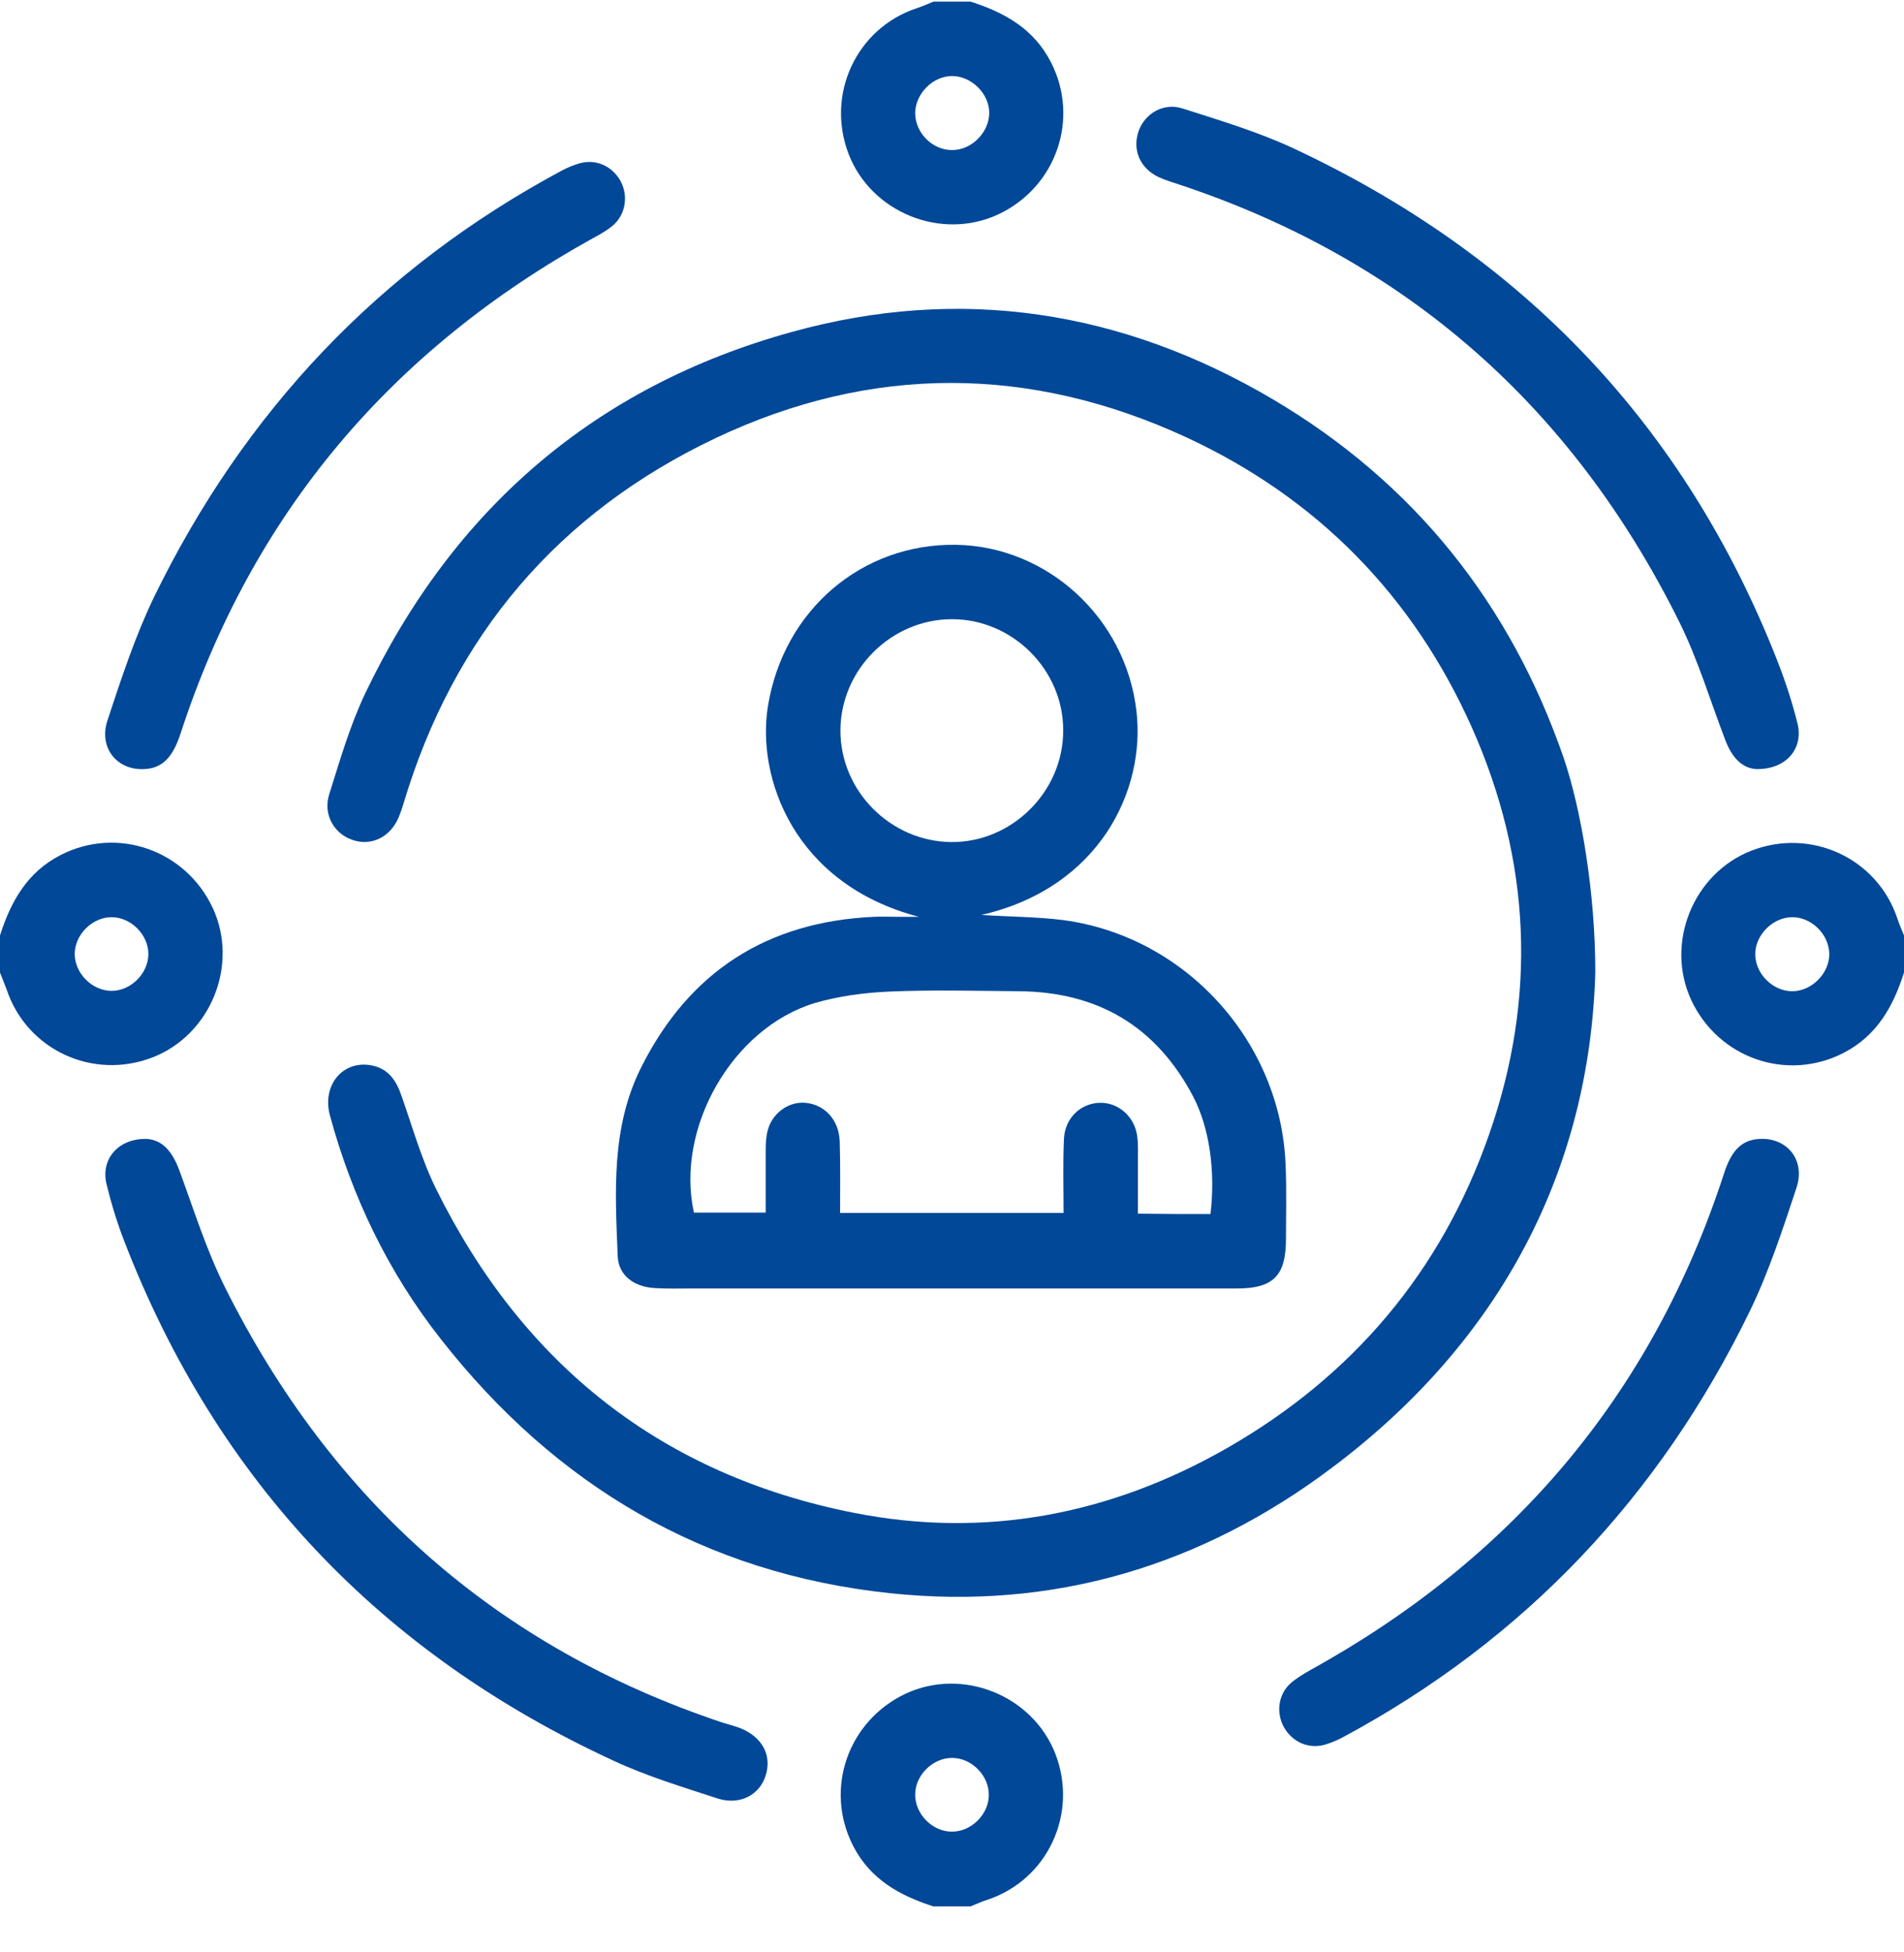 <svg width="40" height="41" viewBox="0 0 40 41" fill="none" xmlns="http://www.w3.org/2000/svg">
<g clip-path="url(#clip0_2048_448)">
<path d="M20.391 0.034C21.102 0.261 21.72 0.604 22.079 1.308C22.688 2.495 22.188 3.933 20.97 4.503C19.774 5.058 18.305 4.464 17.829 3.237C17.345 1.979 17.993 0.597 19.251 0.175C19.376 0.136 19.493 0.081 19.61 0.034C19.868 0.034 20.134 0.034 20.391 0.034ZM20.009 3.151C20.415 3.151 20.782 2.776 20.782 2.37C20.782 1.964 20.407 1.597 20.001 1.597C19.595 1.597 19.227 1.972 19.227 2.378C19.227 2.792 19.595 3.159 20.009 3.151Z" fill="#014898"/>
<path d="M0 19.644C0.227 18.933 0.57 18.316 1.273 17.956C2.461 17.347 3.898 17.847 4.469 19.066C5.023 20.261 4.43 21.73 3.203 22.206C1.945 22.691 0.562 22.042 0.141 20.784C0.094 20.659 0.047 20.542 0 20.425C0 20.167 0 19.901 0 19.644ZM2.344 20.808C2.75 20.808 3.117 20.441 3.117 20.034C3.117 19.628 2.75 19.261 2.344 19.261C1.938 19.261 1.57 19.628 1.57 20.034C1.57 20.441 1.938 20.808 2.344 20.808Z" fill="#014898"/>
<path d="M40 20.425C39.773 21.136 39.43 21.753 38.726 22.113C37.539 22.722 36.101 22.222 35.531 21.003C34.976 19.808 35.57 18.339 36.797 17.863C38.055 17.378 39.437 18.027 39.859 19.284C39.898 19.409 39.953 19.527 40 19.644C40 19.902 40 20.167 40 20.425ZM37.641 19.261C37.234 19.269 36.867 19.644 36.875 20.05C36.883 20.464 37.258 20.823 37.664 20.816C38.07 20.808 38.437 20.433 38.43 20.027C38.422 19.613 38.047 19.253 37.641 19.261Z" fill="#014898"/>
<path d="M19.609 40.034C18.898 39.807 18.281 39.464 17.922 38.761C17.312 37.573 17.812 36.136 19.031 35.565C20.227 35.011 21.695 35.604 22.172 36.831C22.656 38.089 22.008 39.472 20.75 39.893C20.625 39.932 20.508 39.987 20.391 40.034C20.133 40.034 19.867 40.034 19.609 40.034ZM19.992 38.464C20.398 38.472 20.773 38.104 20.773 37.698C20.781 37.292 20.414 36.917 20.008 36.917C19.602 36.909 19.227 37.276 19.227 37.682C19.219 38.089 19.586 38.464 19.992 38.464Z" fill="#014898"/>
<path d="M33.515 20.417C33.398 24.519 31.57 28.128 27.992 30.815C25.242 32.886 22.124 33.823 18.687 33.456C14.796 33.042 11.679 31.198 9.273 28.136C8.163 26.73 7.398 25.144 6.929 23.417C6.765 22.792 7.195 22.269 7.788 22.37C8.156 22.433 8.327 22.69 8.437 23.019C8.671 23.683 8.859 24.362 9.171 24.987C10.992 28.659 13.906 30.972 17.937 31.769C20.695 32.315 23.328 31.808 25.765 30.417C28.406 28.909 30.273 26.714 31.281 23.831C32.296 20.94 32.163 18.065 30.921 15.276C29.687 12.511 27.671 10.456 24.921 9.183C21.64 7.667 18.312 7.651 15.038 9.198C11.726 10.769 9.531 13.347 8.476 16.878C8.445 16.98 8.413 17.073 8.374 17.167C8.195 17.589 7.788 17.776 7.398 17.636C7.015 17.503 6.788 17.105 6.913 16.69C7.14 15.972 7.351 15.237 7.671 14.565C9.515 10.698 12.499 8.112 16.632 6.972C20.179 5.987 23.578 6.519 26.742 8.386C29.703 10.136 31.726 12.667 32.851 15.917C33.226 17.026 33.515 18.769 33.515 20.417Z" fill="#014898"/>
<path d="M19.305 19.253C16.672 18.566 15.891 16.323 16.133 14.831C16.461 12.808 18.11 11.409 20.086 11.441C22 11.472 23.649 12.972 23.875 14.933C24.07 16.589 23.102 18.644 20.617 19.214C21.235 19.253 21.797 19.253 22.344 19.323C24.906 19.667 26.906 21.87 27.008 24.456C27.031 24.98 27.016 25.495 27.016 26.019C27.016 26.792 26.75 27.058 25.985 27.058C22.172 27.058 18.36 27.058 14.539 27.058C14.281 27.058 14.016 27.066 13.758 27.05C13.32 27.026 12.992 26.784 12.977 26.378C12.922 25.026 12.836 23.667 13.477 22.401C14.485 20.401 16.117 19.355 18.36 19.253C18.516 19.245 18.672 19.253 18.828 19.253C19 19.253 19.149 19.253 19.305 19.253ZM25.43 25.495C25.539 24.589 25.406 23.683 25.07 23.034C24.297 21.558 23.07 20.831 21.414 20.816C20.5 20.808 19.594 20.784 18.68 20.823C18.156 20.847 17.617 20.917 17.11 21.066C15.375 21.597 14.188 23.698 14.578 25.464C15.078 25.464 15.578 25.464 16.086 25.464C16.086 25.003 16.086 24.573 16.086 24.144C16.086 24.003 16.094 23.855 16.133 23.722C16.235 23.362 16.578 23.128 16.922 23.159C17.32 23.198 17.617 23.503 17.641 23.956C17.656 24.456 17.649 24.964 17.649 25.472C19.235 25.472 20.774 25.472 22.344 25.472C22.344 24.941 22.328 24.433 22.352 23.925C22.367 23.487 22.695 23.175 23.094 23.159C23.485 23.144 23.836 23.441 23.891 23.862C23.914 24.026 23.906 24.198 23.906 24.37C23.906 24.745 23.906 25.112 23.906 25.487C24.445 25.495 24.93 25.495 25.43 25.495ZM20 13.003C18.727 13.003 17.664 14.058 17.656 15.331C17.649 16.605 18.703 17.667 19.977 17.683C21.258 17.698 22.344 16.62 22.336 15.331C22.336 14.066 21.274 13.003 20 13.003Z" fill="#014898"/>
<path d="M36.915 16.151C36.594 16.143 36.376 15.893 36.243 15.534C35.923 14.698 35.665 13.831 35.266 13.034C33.032 8.55 29.555 5.464 24.782 3.878C24.634 3.831 24.485 3.784 24.345 3.721C23.946 3.534 23.782 3.143 23.923 2.745C24.055 2.386 24.438 2.151 24.837 2.276C25.618 2.526 26.407 2.761 27.149 3.104C31.977 5.354 35.407 8.932 37.352 13.909C37.516 14.331 37.657 14.768 37.766 15.206C37.884 15.729 37.524 16.151 36.915 16.151Z" fill="#014898"/>
<path d="M3.071 23.917C3.422 23.933 3.625 24.198 3.766 24.573C4.071 25.401 4.336 26.253 4.727 27.034C6.961 31.503 10.422 34.589 15.18 36.175C15.305 36.214 15.43 36.245 15.555 36.292C16.016 36.48 16.219 36.862 16.086 37.284C15.961 37.691 15.547 37.917 15.078 37.769C14.336 37.526 13.586 37.3 12.883 36.972C8.008 34.722 4.563 31.105 2.617 26.081C2.461 25.683 2.336 25.269 2.235 24.855C2.117 24.339 2.485 23.909 3.071 23.917Z" fill="#014898"/>
<path d="M2.938 16.151C2.414 16.128 2.078 15.667 2.258 15.128C2.547 14.253 2.836 13.37 3.234 12.542C5.133 8.644 7.969 5.636 11.805 3.581C11.922 3.519 12.039 3.472 12.164 3.433C12.508 3.331 12.852 3.479 13.031 3.792C13.203 4.097 13.149 4.487 12.891 4.722C12.766 4.831 12.617 4.917 12.469 4.995C8.227 7.339 5.305 10.776 3.797 15.393C3.617 15.956 3.367 16.167 2.938 16.151Z" fill="#014898"/>
<path d="M37.062 23.917C37.586 23.94 37.922 24.393 37.742 24.94C37.453 25.815 37.164 26.698 36.765 27.526C34.867 31.425 32.031 34.432 28.203 36.487C28.086 36.55 27.968 36.596 27.843 36.636C27.5 36.737 27.156 36.589 26.976 36.276C26.804 35.971 26.851 35.581 27.117 35.346C27.242 35.237 27.39 35.151 27.539 35.065C31.781 32.721 34.703 29.284 36.211 24.667C36.383 24.112 36.633 23.901 37.062 23.917Z" fill="#014898"/>
</g>
<defs>
<clipPath id="clip0_2048_448">
<rect width="40" height="40" fill="white" transform="translate(0 0.034)"/>
</clipPath>
</defs>
</svg>
